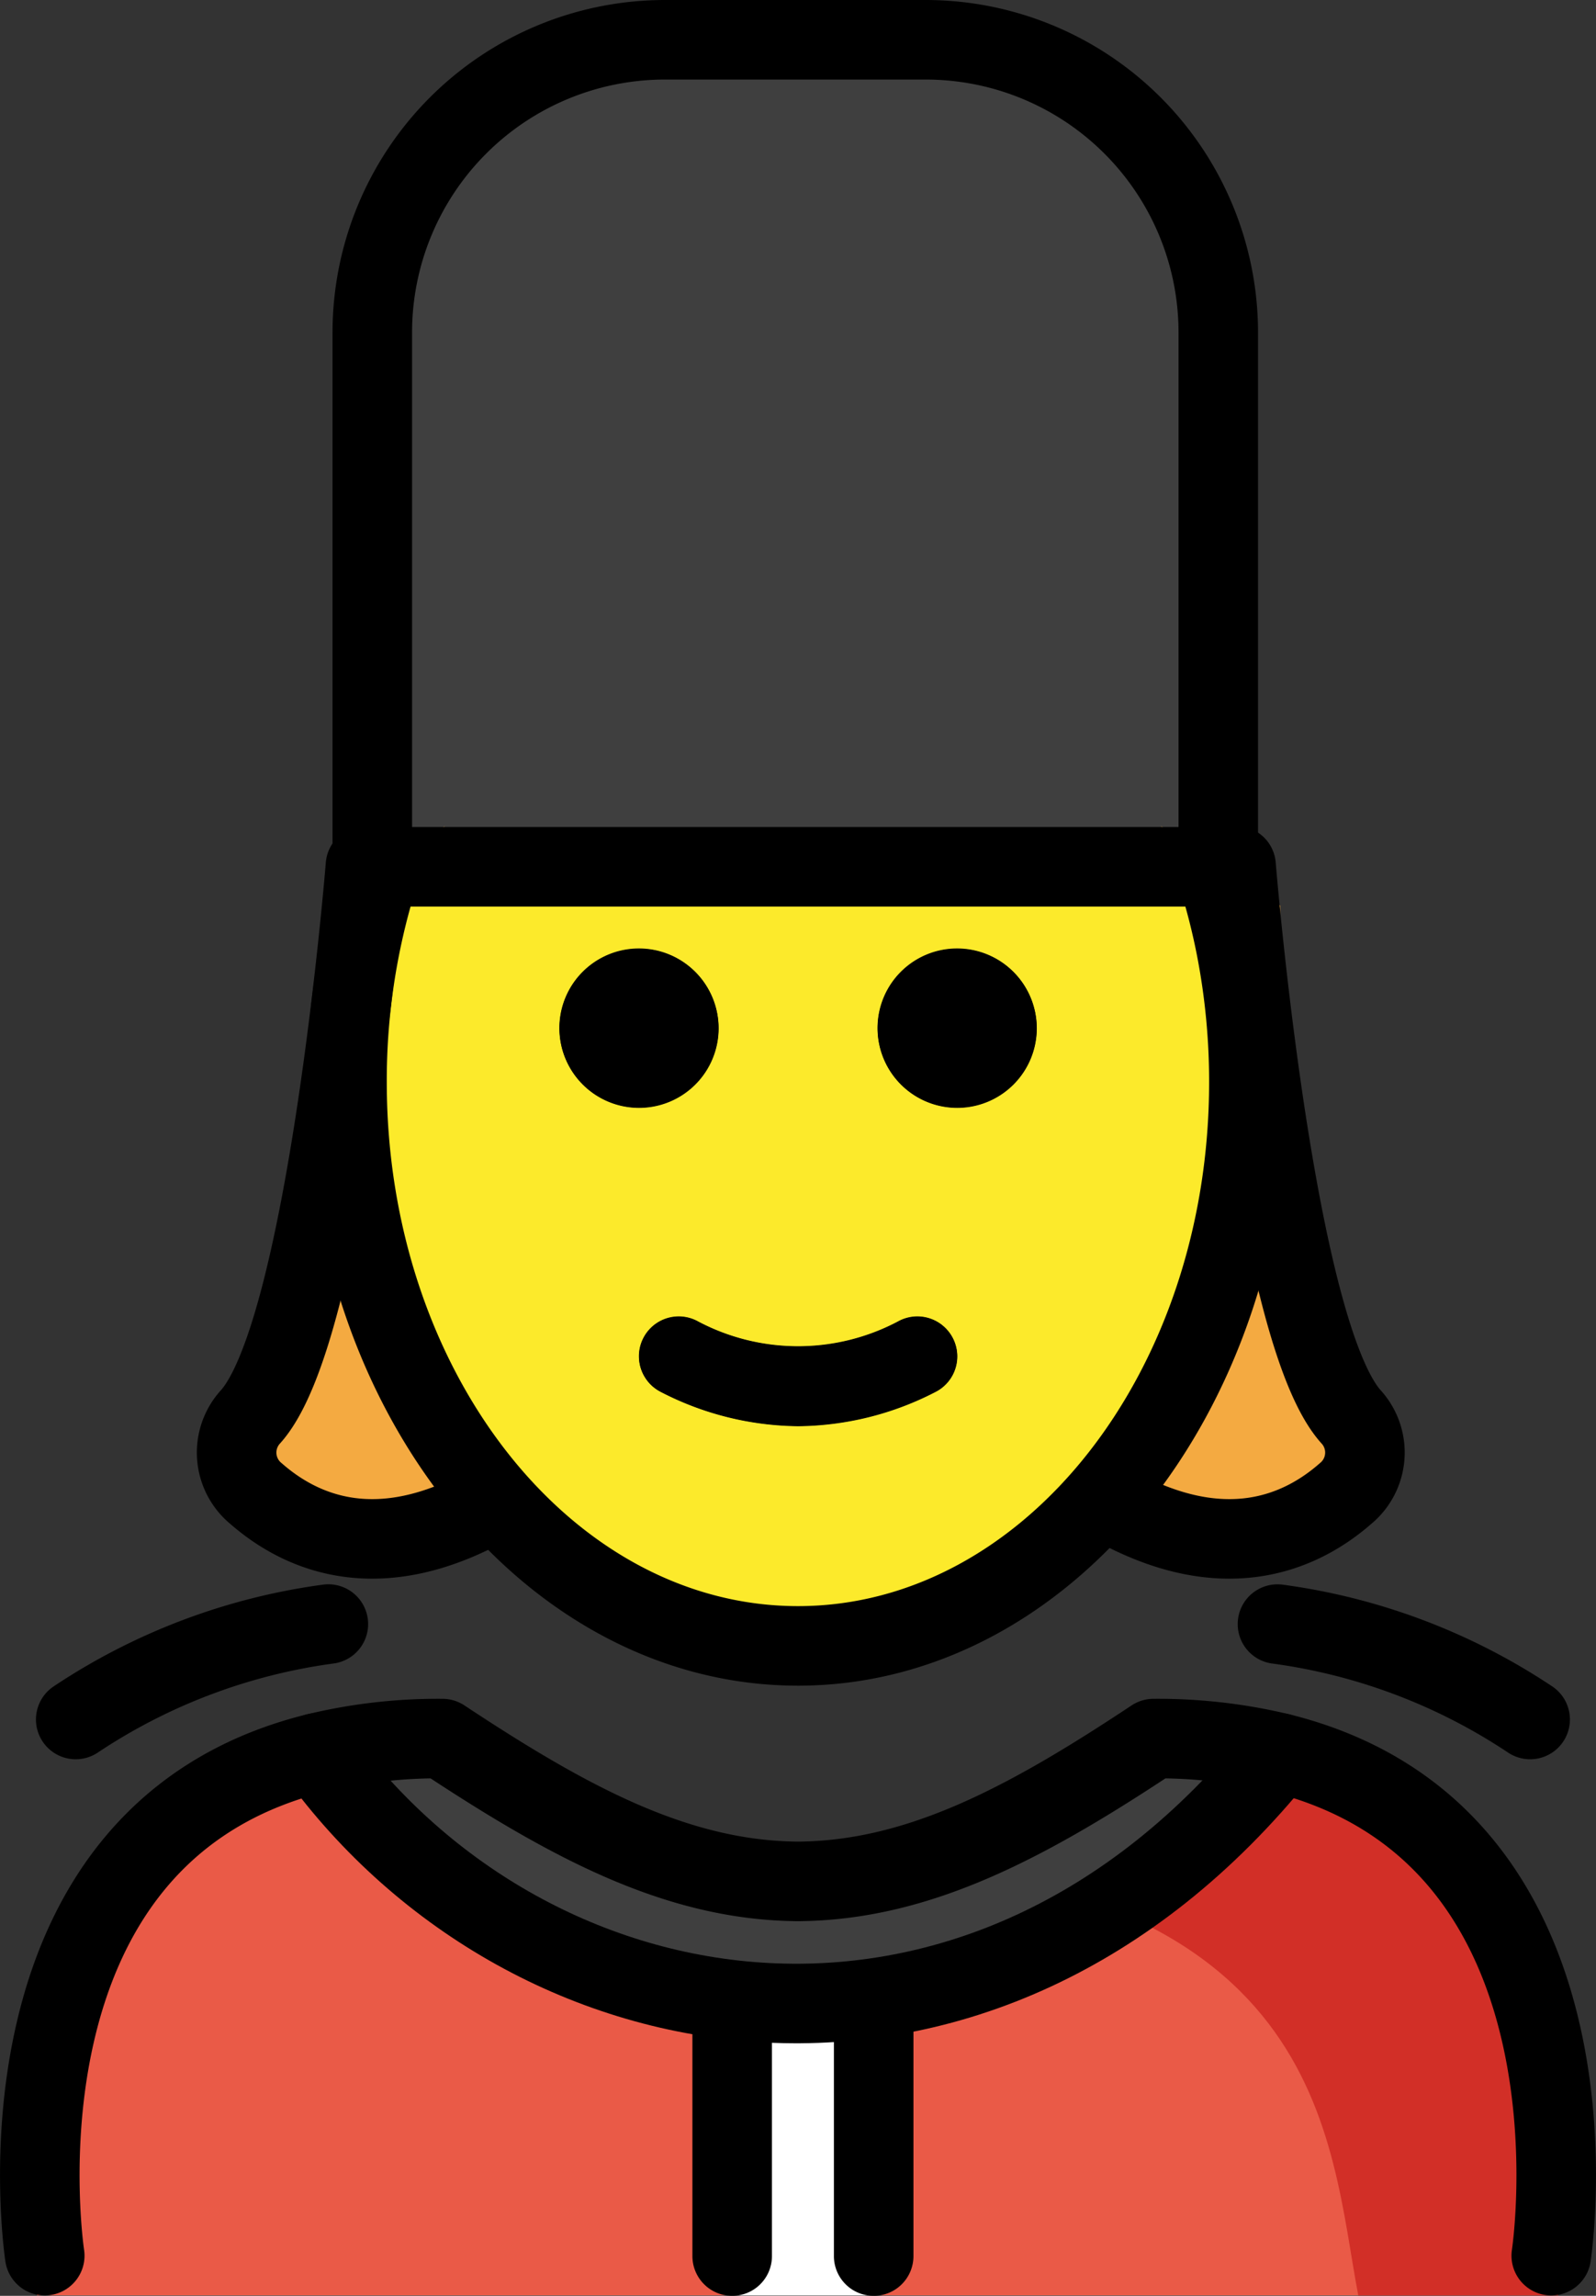<?xml version="1.0" encoding="UTF-8" standalone="no"?>
<svg
   id="emoji"
   viewBox="0 0 40.13 57.719"
   version="1.1"
   sodipodi:docname="1f482-200d-2640-fe0f.svg"
   width="40.13"
   height="57.719"
   xmlns:inkscape="http://www.inkscape.org/namespaces/inkscape"
   xmlns:sodipodi="http://sodipodi.sourceforge.net/DTD/sodipodi-0.dtd"
   xmlns="http://www.w3.org/2000/svg"
   xmlns:svg="http://www.w3.org/2000/svg">
  <rect x="0" y="0" width="40.13" height="57.719" fill="#333333" stroke="none"/>
  <defs
     id="defs21" />
  <sodipodi:namedview
     id="namedview21"
     pagecolor="#ffffff"
     bordercolor="#000000"
     borderopacity="0.25"
     inkscape:showpageshadow="2"
     inkscape:pageopacity="0.0"
     inkscape:pagecheckerboard="0"
     inkscape:deskcolor="#d1d1d1" />
  <g
     id="color"
     transform="translate(-15.811,-6.234)">
    <path
       fill="#3f3f3f"
       d="m 24.872,28.026 h 21.273 v -13.44 a 7.352,7.352 0 0 0 -7.352,-7.352 h -6.569 a 7.352,7.352 0 0 0 -7.352,7.352 z"
       id="path1" />
    <path
       fill="#ea5a47"
       d="m 54.92,63.941 c 0,0 4.011,-14.002 -10.3,-14.897 -3.192,2.119 -5.926,3.584 -9,3.578 h 0.125 c -3.074,0.006 -5.808,-1.458 -9,-3.578 -12,0 -10,14.897 -10,14.897"
       id="path2" />
    <path
       fill="#d22f27"
       d="m 45.362,49.09 c -3.113,2.075 -4.983,3.24 -8.973,3.818 12.827,0.404 12.827,7.109 13.575,11.037 h 5.021 c 0,0 2.16,-14.855 -9.623,-14.855 z"
       id="path3" />
    <polygon
       fill="#ffffff"
       points="34.117,63.943 37.8,63.943 38,57.061 33.817,57.061 "
       id="polygon3" />
    <path
       fill="#3f3f3f"
       d="m 44.816,49.943 a 13.167,13.167 0 0 1 3.17,0.36 c -7.49,9.31 -18.82,7.44 -24.21,0 a 13.081,13.081 0 0 1 3.16,-0.36 c 3.16,2.09 5.86,3.55 8.88,3.59 h 0.12 c 3.02,-0.04 5.73,-1.5 8.88,-3.59 z"
       id="path4" />
  </g>
  <g
     id="hair"
     transform="translate(-15.811,-6.234)">
    <g
       id="g5">
      <polygon
         fill="#f4aa41"
         points="24,36 23,39 22,42 23,45 25,45 27,45 28.132,43.559 27.556,42.127 25.37,36.959 25,32 26,28 27,27 24,29 24,32 "
         id="polygon4" />
      <polygon
         fill="#f4aa41"
         points="48,36 49,39 50,42 49,45 47,45 45,45 43.868,43.559 44.591,42.43 46.777,37.262 47.1,32.801 46.074,28.149 45,27 48,29 48,32 "
         id="polygon5" />
    </g>
  </g>
  <g
     id="skin"
     transform="translate(-15.811,-6.234)">
    <g
       id="skin-2">
      <path
         fill="#fcea2b"
         d="M 47.208,33.867 A 15.964,15.964 0 0 0 45.976,27.658 L 25.39,28.026 a 16.028,16.028 0 0 0 -1.082,5.841 16.49,16.49 0 0 0 0.233,2.77 c 1.068,6.264 5.49,10.976 11.595,10.976 6.105,0 10.267,-5.198 10.818,-10.847 a 16.456,16.456 0 0 0 0.255,-2.9 z"
         id="path5" />
    </g>
  </g>
  <g
     id="line"
     transform="translate(-15.811,-6.234)">
    <g
       id="line-2">
      <path
         d="m 41.88,32.087 a 2,2 0 1 1 -2,-2 2.001,2.001 0 0 1 2,2"
         id="path6" />
      <path
         d="m 33.88,32.087 a 2,2 0 1 1 -2,-2 2.001,2.001 0 0 1 2,2"
         id="path7" />
      <path
         d="m 35.88,42.09 a 7.653,7.653 0 0 1 -3.447,-0.858 1,1 0 0 1 0.895,-1.789 5.377,5.377 0 0 0 5.105,0 1,1 0 0 1 0.895,1.789 A 7.653,7.653 0 0 1 35.88,42.09 Z"
         id="path8" />
      <path
         fill="none"
         stroke="#000000"
         stroke-linecap="round"
         stroke-linejoin="round"
         stroke-width="2"
         d="m 16.936,62.943 c 0,0 -1.62,-10.56 6.84,-12.64 a 13.081,13.081 0 0 1 3.16,-0.36 c 3.16,2.09 5.86,3.55 8.88,3.59 h 0.12 c 3.02,-0.04 5.73,-1.5 8.88,-3.59 a 13.167,13.167 0 0 1 3.17,0.36 c 8.45,2.09 6.83,12.64 6.83,12.64"
         id="path9" />
      <path
         fill="none"
         stroke="#000000"
         stroke-linecap="round"
         stroke-linejoin="round"
         stroke-width="2"
         d="m 23.776,50.303 c 5.39,7.44 16.72,9.31 24.21,0"
         id="path10" />
      <path
         d="m 34.221,63.953 a 0.999,0.999 0 0 1 -1,-1 v -6.401 a 1,1 0 0 1 2,0 v 6.401 a 0.999,0.999 0 0 1 -1,1 z"
         id="path11" />
      <path
         d="m 37.779,63.953 a 0.999,0.999 0 0 1 -1,-1 v -6.433 a 1,1 0 0 1 2,0 v 6.433 a 0.999,0.999 0 0 1 -1,1 z"
         id="path12" />
      <path
         d="M 46.444,29.026 H 25.172 a 1,1 0 0 1 -1,-1 V 14.586 a 8.362,8.362 0 0 1 8.352,-8.352 h 6.568 a 8.361,8.361 0 0 1 8.351,8.352 v 13.44 a 1,1 0 0 1 -1,1 z m -20.272,-2 H 45.444 V 14.586 A 6.359,6.359 0 0 0 39.093,8.234 h -6.568 a 6.36,6.36 0 0 0 -6.353,6.353 z"
         id="path13" />
      <path
         d="m 41.876,32.079 a 2,2 0 1 1 -2,-2 2.001,2.001 0 0 1 2,2"
         id="path14" />
      <path
         d="m 33.876,32.079 a 2,2 0 1 1 -2,-2 2.001,2.001 0 0 1 2,2"
         id="path15" />
      <path
         d="m 35.876,42.082 a 7.654,7.654 0 0 1 -3.447,-0.858 1,1 0 0 1 0.895,-1.789 5.377,5.377 0 0 0 5.105,0 1,1 0 0 1 0.895,1.789 7.654,7.654 0 0 1 -3.447,0.858 z"
         id="path16" />
      <path
         d="m 35.876,48.613 c -6.804,0 -12.339,-6.807 -12.339,-15.173 a 18.26,18.26 0 0 1 0.82,-5.457 1,1 0 1 1 1.908,0.598 16.255,16.255 0 0 0 -0.729,4.859 c 0,7.264 4.638,13.173 10.339,13.173 5.701,0 10.338,-5.909 10.338,-13.173 a 16.62,16.62 0 0 0 -0.302,-3.17 15.84,15.84 0 0 0 -0.421,-1.672 1,1 0 0 1 1.91,-0.594 17.86,17.86 0 0 1 0.474,1.884 18.619,18.619 0 0 1 0.339,3.552 c 2e-4,8.367 -5.535,15.173 -12.338,15.173 z"
         id="path17" />
      <path
         fill="none"
         stroke="#000000"
         stroke-linecap="round"
         stroke-linejoin="round"
         stroke-width="2"
         d="m 17.715,49.463 a 15.076,15.076 0 0 1 6.352,-2.399"
         id="path18" />
      <path
         fill="none"
         stroke="#000000"
         stroke-linecap="round"
         stroke-linejoin="round"
         stroke-width="2"
         d="M 54.285,49.463 A 15.076,15.076 0 0 0 47.932,47.065"
         id="path19" />
    </g>
    <path
       fill="none"
       stroke="#000000"
       stroke-linecap="round"
       stroke-linejoin="round"
       stroke-width="2"
       d="m 28.132,44.046 c -2.806,1.58 -4.748,0.734 -5.888,-0.266 A 1.333,1.333 0 0 1 22.095,41.87 C 24.05,39.75 25,28 25,28"
       id="path20" />
    <path
       fill="none"
       stroke="#000000"
       stroke-linecap="round"
       stroke-linejoin="round"
       stroke-width="2"
       d="m 43.759,44.046 c 2.807,1.58 4.748,0.734 5.888,-0.266 A 1.333,1.333 0 0 0 49.797,41.87 C 47.841,39.75 46.891,28 46.891,28"
       id="path21" />
  </g>
</svg>
